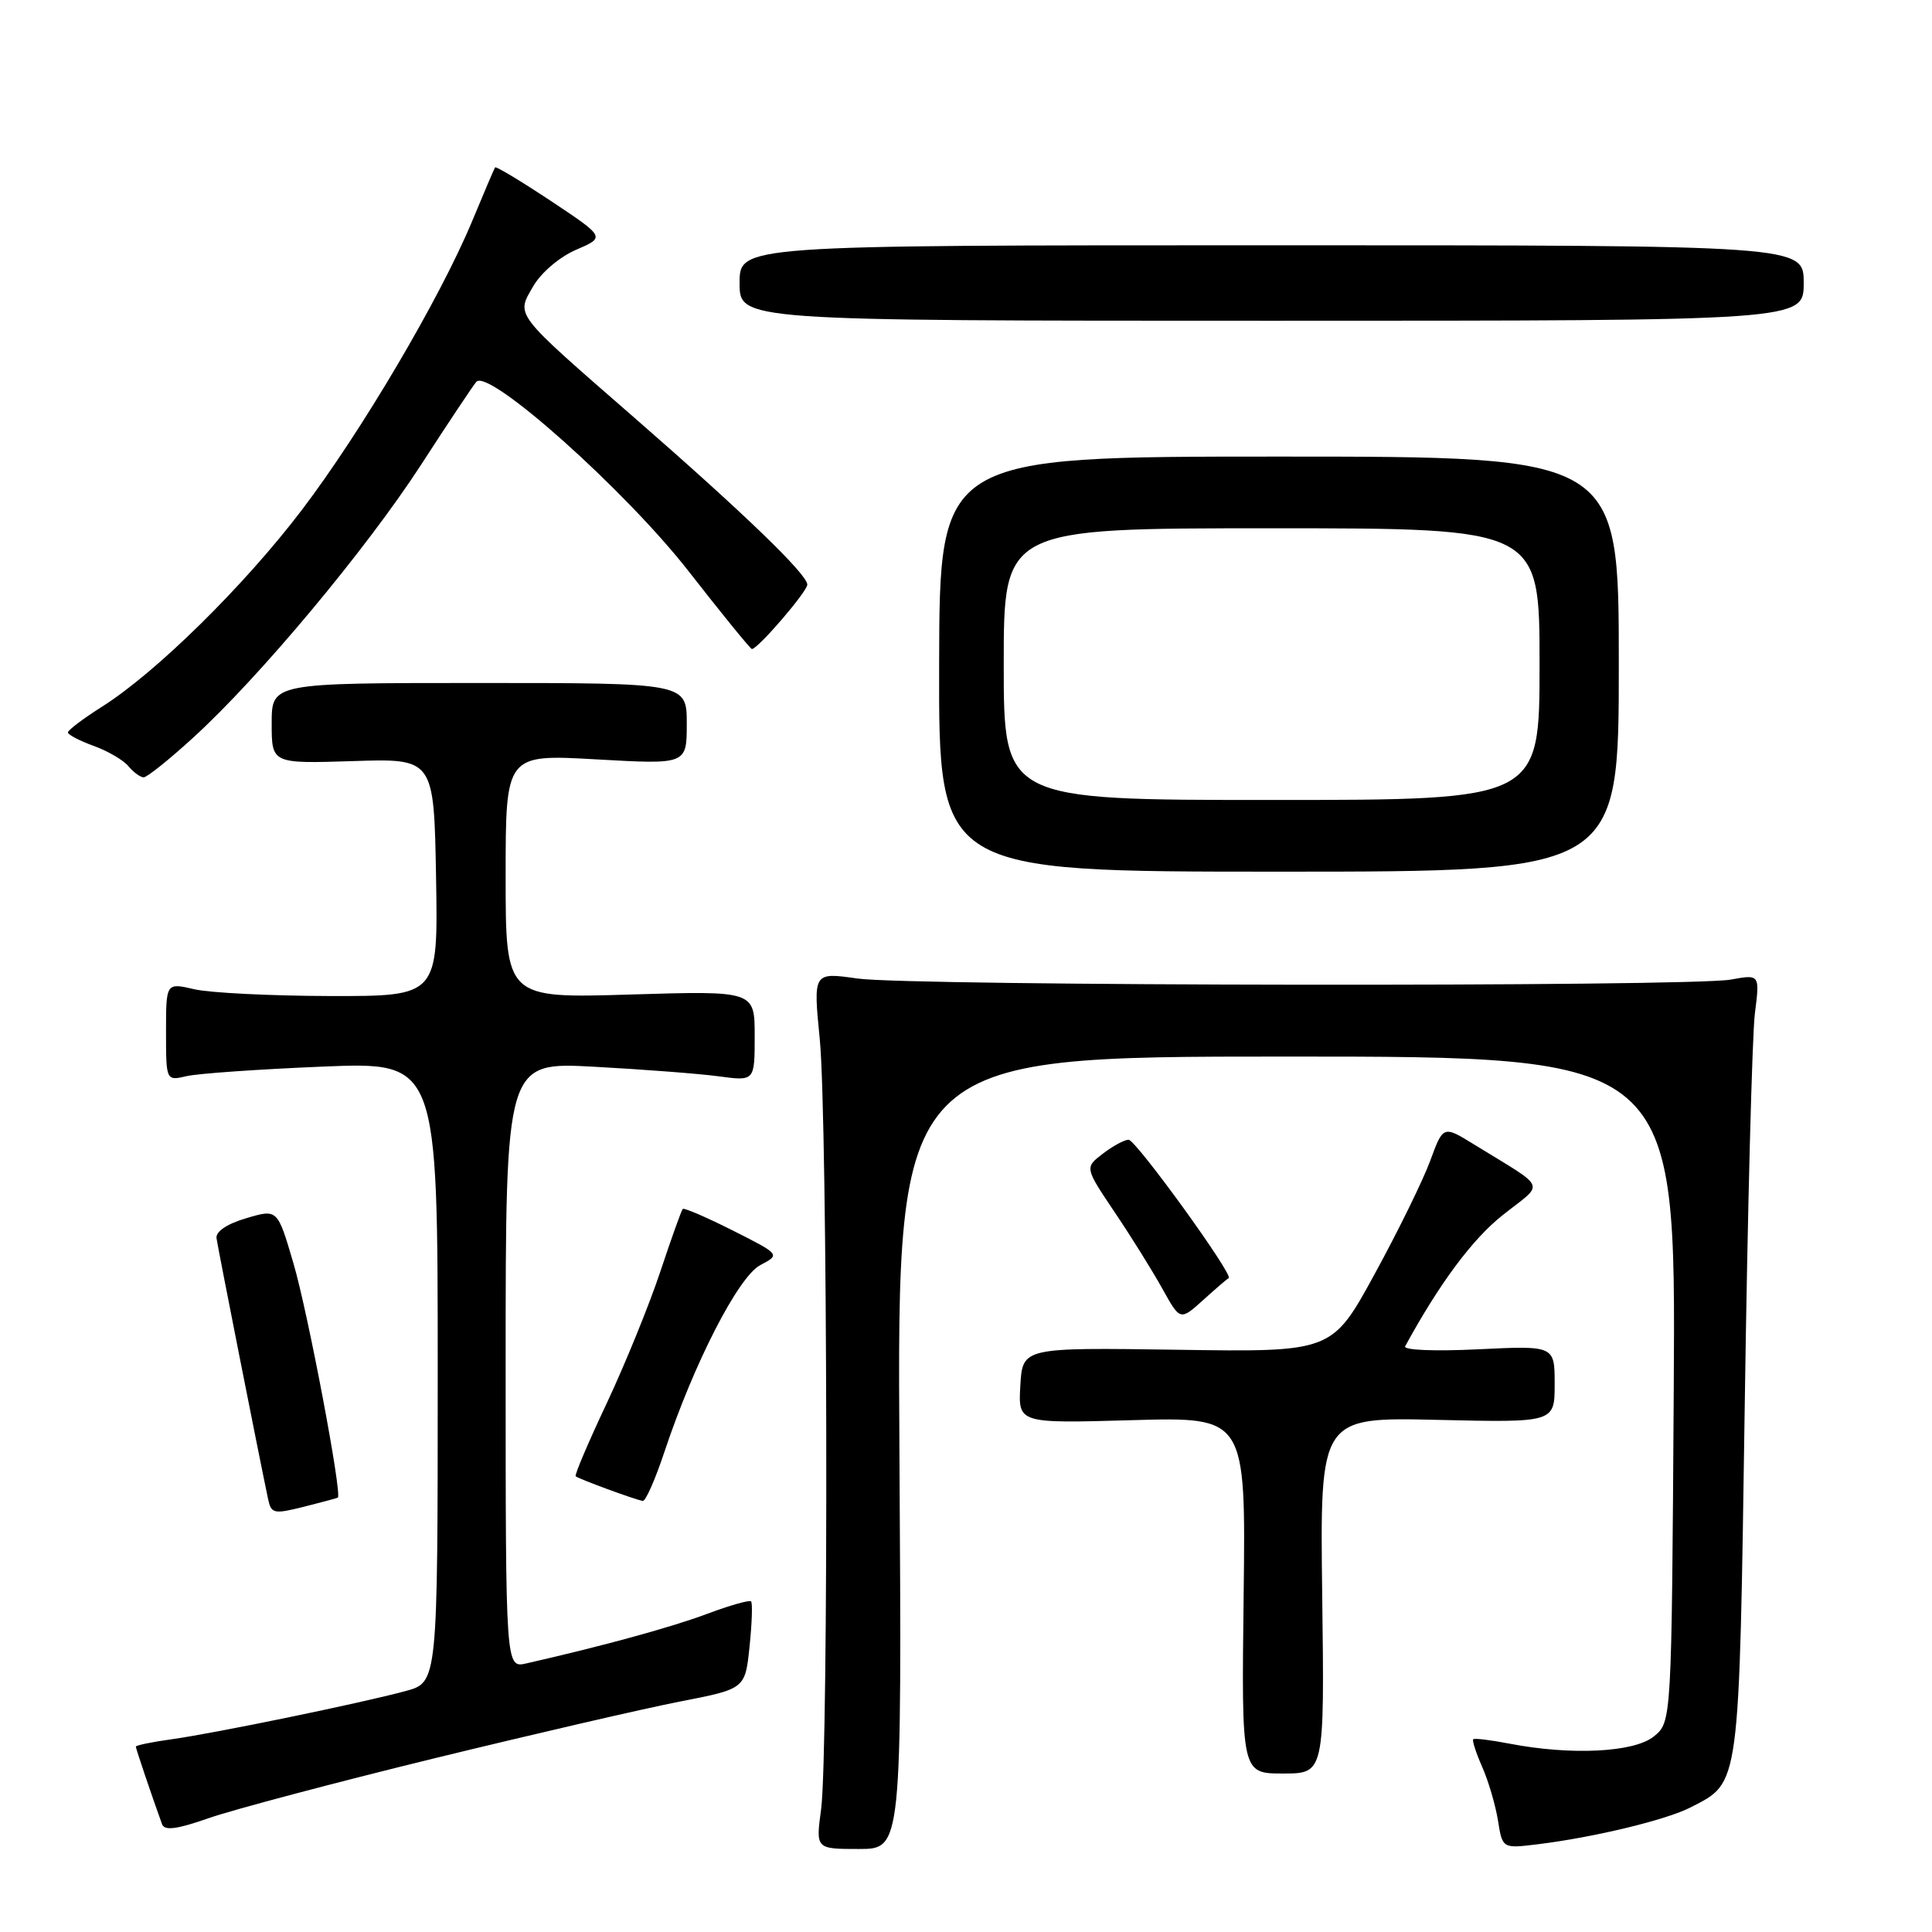 <?xml version="1.0" encoding="UTF-8" standalone="no"?>
<!DOCTYPE svg PUBLIC "-//W3C//DTD SVG 1.1//EN" "http://www.w3.org/Graphics/SVG/1.1/DTD/svg11.dtd" >
<svg xmlns="http://www.w3.org/2000/svg" xmlns:xlink="http://www.w3.org/1999/xlink" version="1.1" viewBox="0 0 256 256">
 <g >
 <path fill="currentColor"
d=" M 119.18 192.50 C 118.86 140.00 118.86 140.00 170.46 140.00 C 222.06 140.00 222.06 140.00 221.78 184.09 C 221.50 228.18 221.50 228.18 219.14 230.09 C 216.52 232.21 208.17 232.62 200.00 231.04 C 197.53 230.56 195.37 230.30 195.21 230.46 C 195.05 230.62 195.58 232.27 196.40 234.13 C 197.22 235.98 198.16 239.18 198.49 241.23 C 199.08 244.95 199.08 244.95 203.79 244.37 C 211.27 243.45 220.82 241.14 224.03 239.48 C 230.60 236.09 230.43 237.35 231.19 186.05 C 231.56 160.45 232.17 137.16 232.53 134.30 C 233.19 129.10 233.19 129.10 229.34 129.80 C 223.89 130.79 120.71 130.67 113.62 129.66 C 107.75 128.82 107.75 128.82 108.62 137.66 C 109.67 148.17 109.81 232.20 108.80 239.75 C 108.09 245.00 108.09 245.00 113.80 245.00 C 119.50 245.00 119.50 245.00 119.18 192.50 Z  M 57.50 233.00 C 70.70 229.78 85.38 226.38 90.12 225.46 C 98.74 223.78 98.74 223.78 99.32 218.17 C 99.64 215.09 99.73 212.40 99.52 212.19 C 99.31 211.98 96.66 212.73 93.63 213.87 C 88.89 215.64 79.93 218.09 69.75 220.41 C 67.00 221.04 67.00 221.04 67.00 180.87 C 67.00 140.71 67.00 140.71 78.75 141.35 C 85.21 141.70 92.64 142.27 95.25 142.62 C 100.00 143.26 100.00 143.26 100.00 137.27 C 100.00 131.28 100.00 131.28 83.50 131.78 C 67.00 132.28 67.00 132.28 67.00 116.11 C 67.00 99.94 67.00 99.94 79.00 100.62 C 91.00 101.30 91.00 101.30 91.00 95.90 C 91.00 90.50 91.00 90.50 63.50 90.50 C 36.00 90.50 36.00 90.50 36.00 95.85 C 36.00 101.19 36.00 101.19 46.75 100.85 C 57.50 100.50 57.50 100.50 57.78 116.25 C 58.05 132.00 58.05 132.00 43.78 131.98 C 35.92 131.96 27.81 131.56 25.75 131.08 C 22.00 130.21 22.00 130.21 22.00 136.72 C 22.00 143.23 22.00 143.23 24.75 142.59 C 26.26 142.24 34.36 141.68 42.75 141.33 C 58.00 140.71 58.00 140.71 58.00 181.82 C 58.00 222.92 58.00 222.92 53.75 224.07 C 47.86 225.67 28.50 229.66 22.75 230.46 C 20.14 230.82 18.00 231.26 18.00 231.44 C 18.00 231.70 20.06 237.81 21.47 241.71 C 21.79 242.61 23.42 242.40 27.70 240.90 C 30.89 239.79 44.30 236.23 57.50 233.00 Z  M 175.20 211.39 C 174.90 187.78 174.90 187.78 190.45 188.14 C 206.00 188.50 206.00 188.50 206.00 183.40 C 206.00 178.30 206.00 178.30 195.85 178.79 C 190.06 179.07 185.92 178.90 186.19 178.39 C 190.75 170.03 195.12 164.16 199.15 160.98 C 204.71 156.58 205.18 157.72 195.36 151.67 C 191.23 149.12 191.23 149.12 189.51 153.81 C 188.56 156.39 185.25 163.15 182.14 168.83 C 176.50 179.16 176.50 179.16 156.00 178.85 C 135.50 178.55 135.50 178.55 135.20 183.58 C 134.91 188.61 134.91 188.61 149.99 188.18 C 165.07 187.75 165.07 187.75 164.79 211.38 C 164.50 235.00 164.50 235.00 170.00 235.00 C 175.50 235.00 175.50 235.00 175.20 211.39 Z  M 44.76 198.45 C 45.38 198.12 40.79 173.84 38.87 167.35 C 36.77 160.19 36.77 160.19 32.63 161.42 C 30.08 162.17 28.57 163.18 28.69 164.07 C 28.86 165.30 34.24 192.53 35.52 198.62 C 35.94 200.58 36.27 200.65 40.24 199.66 C 42.58 199.07 44.62 198.52 44.76 198.45 Z  M 88.04 192.38 C 91.95 180.63 97.84 169.15 100.75 167.63 C 103.40 166.23 103.40 166.23 97.10 163.05 C 93.63 161.30 90.65 160.02 90.47 160.19 C 90.29 160.37 88.95 164.12 87.49 168.51 C 86.03 172.90 82.84 180.73 80.41 185.91 C 77.97 191.08 76.11 195.45 76.28 195.61 C 76.61 195.94 84.09 198.70 85.17 198.88 C 85.54 198.95 86.83 196.02 88.04 192.38 Z  M 162.81 169.36 C 163.53 169.02 150.50 151.00 149.54 151.02 C 148.97 151.03 147.43 151.87 146.12 152.88 C 143.73 154.71 143.73 154.71 147.69 160.61 C 149.88 163.85 152.72 168.42 154.02 170.76 C 156.38 175.01 156.38 175.01 159.43 172.26 C 161.11 170.74 162.63 169.43 162.81 169.36 Z  M 214.50 88.00 C 214.50 60.50 214.50 60.50 169.50 60.50 C 124.50 60.50 124.50 60.50 124.44 88.00 C 124.38 115.50 124.38 115.50 169.44 115.50 C 214.50 115.50 214.50 115.50 214.50 88.00 Z  M 25.59 97.75 C 34.39 89.73 48.56 72.75 55.81 61.56 C 59.39 56.03 62.68 51.09 63.12 50.59 C 64.72 48.77 82.84 64.93 91.21 75.65 C 95.65 81.34 99.44 86.00 99.63 86.00 C 100.42 86.00 106.95 78.41 106.97 77.47 C 107.01 76.14 98.53 67.96 84.00 55.30 C 67.94 41.30 68.38 41.87 70.65 37.94 C 71.71 36.11 74.15 34.04 76.35 33.09 C 80.21 31.43 80.21 31.43 73.01 26.64 C 69.05 24.01 65.71 22.00 65.60 22.18 C 65.48 22.36 64.12 25.54 62.58 29.26 C 58.32 39.51 47.86 57.24 39.96 67.62 C 32.30 77.68 20.65 89.14 13.49 93.66 C 11.02 95.22 9.00 96.75 9.00 97.05 C 9.00 97.35 10.53 98.15 12.40 98.83 C 14.27 99.50 16.35 100.72 17.02 101.53 C 17.70 102.34 18.60 103.00 19.04 103.00 C 19.48 103.00 22.43 100.64 25.59 97.75 Z  M 239.00 37.50 C 239.00 32.50 239.00 32.50 168.50 32.50 C 98.00 32.50 98.00 32.50 98.00 37.50 C 98.00 42.50 98.00 42.50 168.50 42.50 C 239.00 42.50 239.00 42.50 239.00 37.50 Z  M 133.00 88.00 C 133.00 70.00 133.00 70.00 168.50 70.00 C 204.00 70.00 204.00 70.00 204.00 88.00 C 204.00 106.00 204.00 106.00 168.50 106.00 C 133.00 106.00 133.00 106.00 133.00 88.00 Z "/>
</g>
</svg>